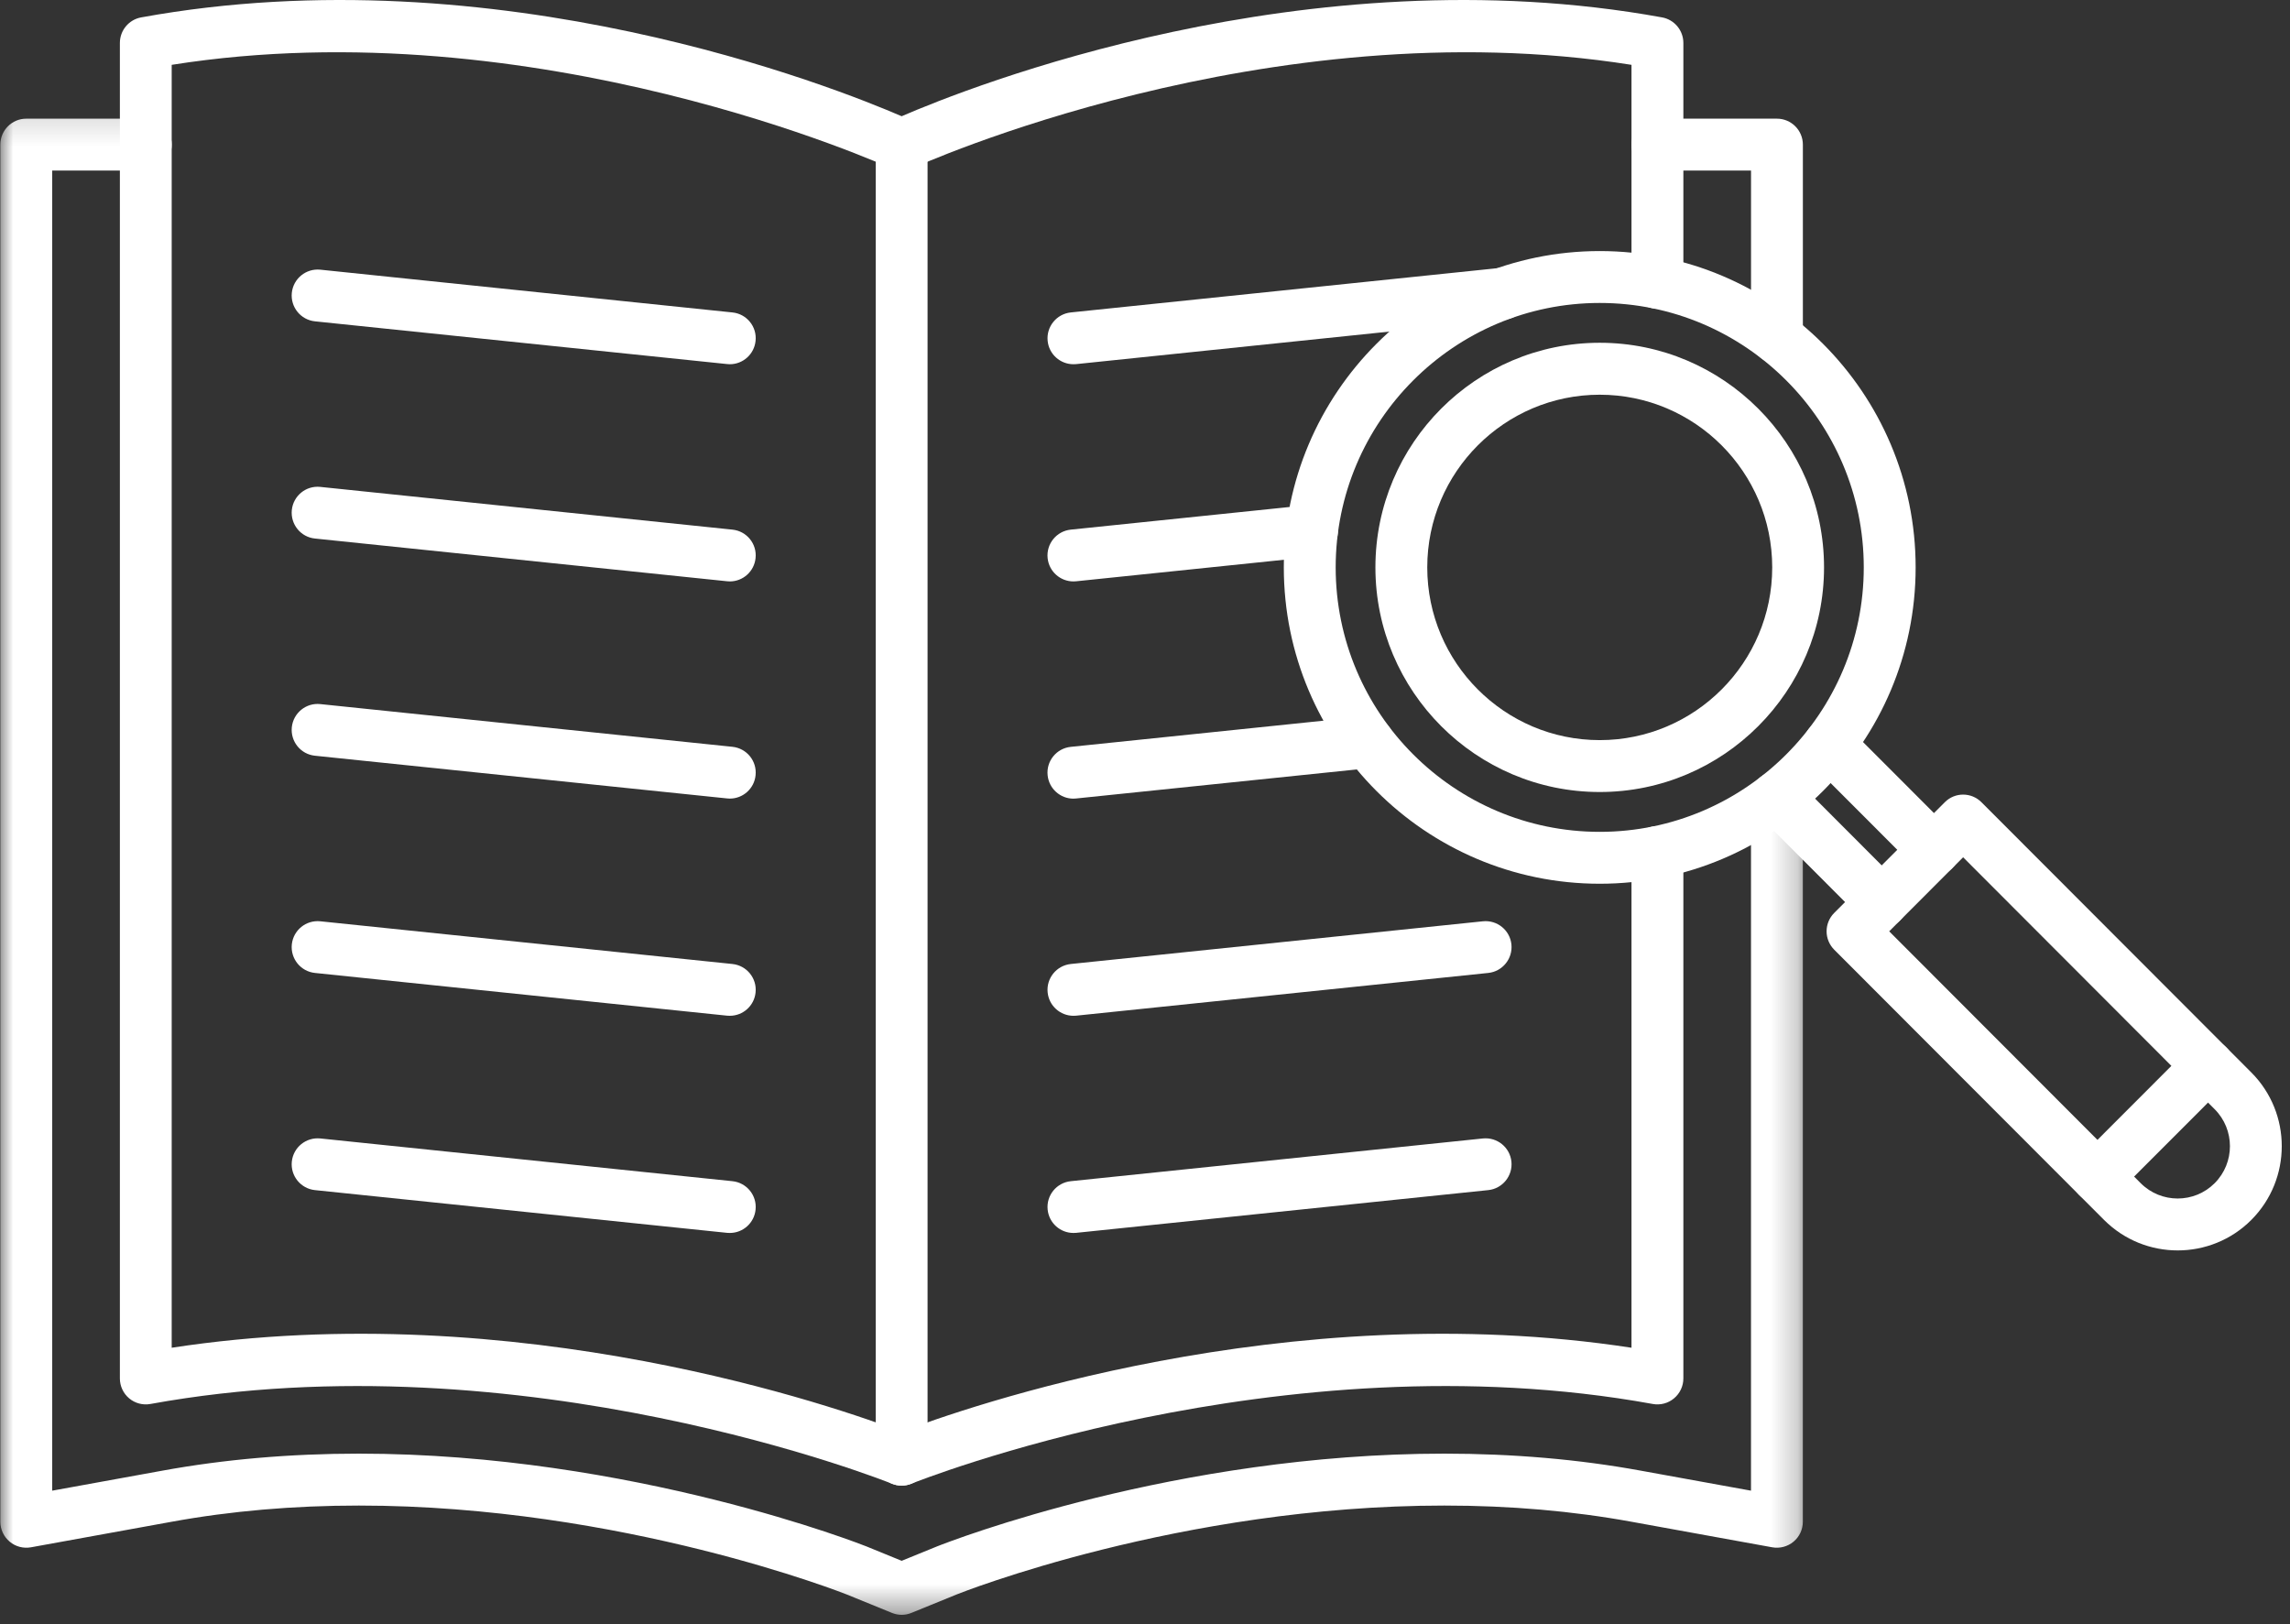 <svg width="86" height="61" viewBox="0 0 86 61" fill="none" xmlns="http://www.w3.org/2000/svg">
<rect x="0" y="0" width="86" height="61" fill="#333333" stroke="none"/>
<path d="M33.861 55.794C33.324 55.794 32.888 55.358 32.888 54.819V5.43C32.888 4.891 33.324 4.455 33.861 4.455C34.399 4.455 34.834 4.891 34.834 5.43V54.819C34.834 55.358 34.399 55.794 33.861 55.794Z" fill="white"/>
<path d="M27.408 21.836C27.376 21.836 27.342 21.834 27.308 21.83L11.827 20.225C11.292 20.171 10.905 19.691 10.959 19.154C11.015 18.619 11.492 18.23 12.028 18.286L27.507 19.891C28.043 19.946 28.432 20.425 28.375 20.96C28.324 21.463 27.901 21.836 27.408 21.836Z" fill="white"/>
<path d="M27.408 29.992C27.376 29.992 27.342 29.991 27.308 29.986L11.827 28.382C11.292 28.327 10.905 27.848 10.959 27.312C11.015 26.777 11.492 26.387 12.028 26.443L27.507 28.047C28.043 28.104 28.432 28.581 28.375 29.118C28.324 29.62 27.901 29.992 27.408 29.992Z" fill="white"/>
<path d="M27.408 38.149C27.376 38.149 27.342 38.148 27.308 38.145L11.827 36.54C11.292 36.484 10.905 36.005 10.959 35.469C11.015 34.934 11.492 34.546 12.028 34.6L27.507 36.204C28.043 36.261 28.432 36.74 28.375 37.275C28.324 37.776 27.901 38.149 27.408 38.149Z" fill="white"/>
<path d="M27.408 13.679C27.376 13.679 27.342 13.676 27.308 13.673L11.827 12.068C11.292 12.012 10.905 11.533 10.959 10.998C11.015 10.462 11.492 10.075 12.028 10.128L27.507 11.734C28.043 11.789 28.432 12.268 28.375 12.803C28.324 13.305 27.901 13.679 27.408 13.679Z" fill="white"/>
<path d="M27.408 46.305C27.376 46.305 27.342 46.304 27.308 46.301L11.827 44.696C11.292 44.64 10.905 44.161 10.959 43.626C11.015 43.09 11.492 42.703 12.028 42.756L27.507 44.361C28.043 44.417 28.432 44.896 28.375 45.431C28.324 45.933 27.901 46.305 27.408 46.305Z" fill="white"/>
<path d="M40.311 21.836C39.818 21.836 39.395 21.463 39.343 20.962C39.287 20.426 39.676 19.947 40.212 19.891L49.172 18.964C49.708 18.908 50.186 19.298 50.242 19.833C50.297 20.369 49.907 20.848 49.372 20.903L40.411 21.831C40.377 21.834 40.343 21.836 40.311 21.836Z" fill="white"/>
<path d="M40.311 29.994C39.818 29.994 39.395 29.62 39.343 29.118C39.287 28.583 39.676 28.104 40.212 28.049L51.279 26.903C51.811 26.848 52.292 27.237 52.346 27.772C52.403 28.308 52.014 28.787 51.478 28.843L40.411 29.988C40.377 29.992 40.343 29.994 40.311 29.994Z" fill="white"/>
<path d="M40.312 38.149C39.819 38.149 39.396 37.776 39.344 37.275C39.288 36.74 39.677 36.261 40.213 36.204L55.691 34.6C56.228 34.546 56.705 34.934 56.761 35.469C56.815 36.005 56.426 36.484 55.892 36.54L40.412 38.145C40.378 38.148 40.344 38.149 40.312 38.149Z" fill="white"/>
<path d="M40.312 13.679C39.819 13.679 39.396 13.307 39.344 12.805C39.289 12.27 39.677 11.791 40.212 11.734L56.323 10.063C56.861 10.005 57.336 10.396 57.392 10.933C57.447 11.468 57.058 11.947 56.524 12.002L40.413 13.675C40.38 13.678 40.346 13.679 40.312 13.679Z" fill="white"/>
<path d="M40.312 46.305C39.819 46.305 39.396 45.933 39.344 45.431C39.288 44.896 39.677 44.417 40.213 44.361L55.691 42.756C56.228 42.703 56.705 43.09 56.761 43.626C56.815 44.161 56.426 44.64 55.892 44.696L40.412 46.301C40.378 46.304 40.344 46.305 40.312 46.305Z" fill="white"/>
<mask id="mask0_99_2256" style="mask-type:luminance" maskUnits="userSpaceOnUse" x="0" y="4" width="68" height="57">
<path d="M0 4.132H67.772V60.63H0V4.132Z" fill="white"/>
</mask>
<g mask="url(#mask0_99_2256)">
<path d="M33.862 60.647C33.738 60.647 33.613 60.622 33.495 60.574L31.806 59.885C31.728 59.854 23.373 56.543 13.477 56.543C11.018 56.543 8.653 56.748 6.449 57.151L1.161 58.111C0.877 58.162 0.584 58.085 0.363 57.899C0.142 57.714 0.013 57.441 0.013 57.151V5.432C0.013 4.893 0.449 4.457 0.986 4.457H5.475C6.013 4.457 6.449 4.893 6.449 5.432C6.449 5.97 6.013 6.406 5.475 6.406H1.961V55.984L6.1 55.232C8.418 54.808 10.901 54.593 13.477 54.593C23.744 54.593 32.449 58.042 32.535 58.076L33.862 58.618L35.185 58.079C35.731 57.861 44.173 54.593 54.242 54.593C56.818 54.593 59.3 54.808 61.617 55.232L65.758 55.984V29.942C65.758 29.404 66.193 28.968 66.732 28.968C67.27 28.968 67.705 29.404 67.705 29.942V57.151C67.705 57.439 67.578 57.714 67.356 57.899C67.134 58.084 66.841 58.162 66.558 58.111L61.27 57.151C59.065 56.748 56.701 56.543 54.242 56.543C44.296 56.543 36.011 59.847 35.929 59.881L34.229 60.574C34.112 60.622 33.987 60.647 33.862 60.647Z" fill="white"/>
</g>
<path d="M66.732 13.653C66.195 13.653 65.759 13.215 65.759 12.677V6.406H62.243C61.706 6.406 61.27 5.97 61.27 5.432C61.27 4.893 61.706 4.457 62.243 4.457H66.732C67.27 4.457 67.706 4.893 67.706 5.432V12.677C67.706 13.215 67.27 13.653 66.732 13.653Z" fill="white"/>
<path d="M33.861 55.794C33.736 55.794 33.612 55.77 33.494 55.722C33.358 55.667 19.643 50.183 5.649 52.728C5.365 52.78 5.073 52.703 4.851 52.517C4.63 52.332 4.502 52.058 4.502 51.768V1.613C4.502 1.141 4.839 0.737 5.302 0.653C18.683 -1.782 31.399 3.3 33.861 4.365C36.321 3.3 49.036 -1.782 62.418 0.653C62.88 0.737 63.218 1.141 63.218 1.613V10.619C63.218 11.158 62.781 11.594 62.243 11.594C61.706 11.594 61.27 11.158 61.27 10.619V2.435C47.584 0.267 34.402 6.255 34.269 6.317C34.01 6.435 33.711 6.435 33.452 6.316C33.318 6.255 20.136 0.267 6.448 2.435V50.616C19.457 48.62 31.574 52.898 33.861 53.772C36.148 52.898 48.263 48.62 61.27 50.616V32.001C61.27 31.462 61.706 31.026 62.243 31.026C62.781 31.026 63.218 31.462 63.218 32.001V51.768C63.218 52.058 63.089 52.332 62.867 52.517C62.645 52.703 62.354 52.78 62.07 52.728C48.075 50.183 34.363 55.667 34.227 55.722C34.11 55.77 33.985 55.794 33.861 55.794Z" fill="white"/>
<path d="M60.077 29.745C55.431 29.745 51.653 25.96 51.653 21.309C51.653 16.658 55.431 12.873 60.077 12.873C64.722 12.873 68.501 16.658 68.501 21.309C68.501 25.96 64.722 29.745 60.077 29.745ZM60.077 14.824C56.505 14.824 53.6 17.733 53.6 21.309C53.6 24.885 56.505 27.796 60.077 27.796C63.648 27.796 66.555 24.885 66.555 21.309C66.555 17.733 63.648 14.824 60.077 14.824Z" fill="white"/>
<path d="M60.077 33.19C53.536 33.19 48.213 27.861 48.213 21.309C48.213 14.759 53.536 9.429 60.077 9.429C66.62 9.429 71.941 14.759 71.941 21.309C71.941 27.861 66.62 33.19 60.077 33.19ZM60.077 11.378C54.609 11.378 50.161 15.834 50.161 21.309C50.161 26.786 54.609 31.241 60.077 31.241C65.546 31.241 69.993 26.786 69.993 21.309C69.993 15.834 65.546 11.378 60.077 11.378Z" fill="white"/>
<path d="M70.667 34.853C70.419 34.853 70.169 34.759 69.98 34.568L66.047 30.63C65.667 30.25 65.667 29.633 66.047 29.251C66.427 28.871 67.044 28.871 67.424 29.251L71.355 33.19C71.737 33.57 71.737 34.187 71.355 34.568C71.166 34.759 70.916 34.853 70.667 34.853Z" fill="white"/>
<path d="M72.629 32.891C72.379 32.891 72.129 32.795 71.94 32.604L68.007 28.667C67.627 28.285 67.627 27.669 68.007 27.287C68.387 26.907 69.004 26.907 69.384 27.287L73.317 31.225C73.697 31.607 73.697 32.224 73.317 32.604C73.127 32.795 72.877 32.891 72.629 32.891Z" fill="white"/>
<path d="M81.783 46.961C80.78 46.961 79.781 46.579 79.017 45.816L68.882 35.666C68.7 35.482 68.597 35.235 68.597 34.977C68.597 34.718 68.7 34.469 68.882 34.287L73.037 30.128C73.415 29.747 74.033 29.747 74.412 30.128L84.547 40.277C86.072 41.805 86.072 44.288 84.547 45.816C83.786 46.579 82.784 46.961 81.783 46.961ZM70.948 34.977L80.394 44.437C81.16 45.203 82.406 45.203 83.17 44.436C83.936 43.67 83.936 42.423 83.17 41.657L73.724 32.196L70.948 34.977Z" fill="white"/>
<path d="M78.769 45.162C78.521 45.162 78.271 45.068 78.082 44.877C77.7 44.497 77.7 43.879 78.082 43.498L82.235 39.34C82.615 38.958 83.232 38.958 83.612 39.34C83.992 39.72 83.992 40.338 83.612 40.718L79.457 44.877C79.268 45.068 79.019 45.162 78.769 45.162Z" fill="white"/>
</svg>

